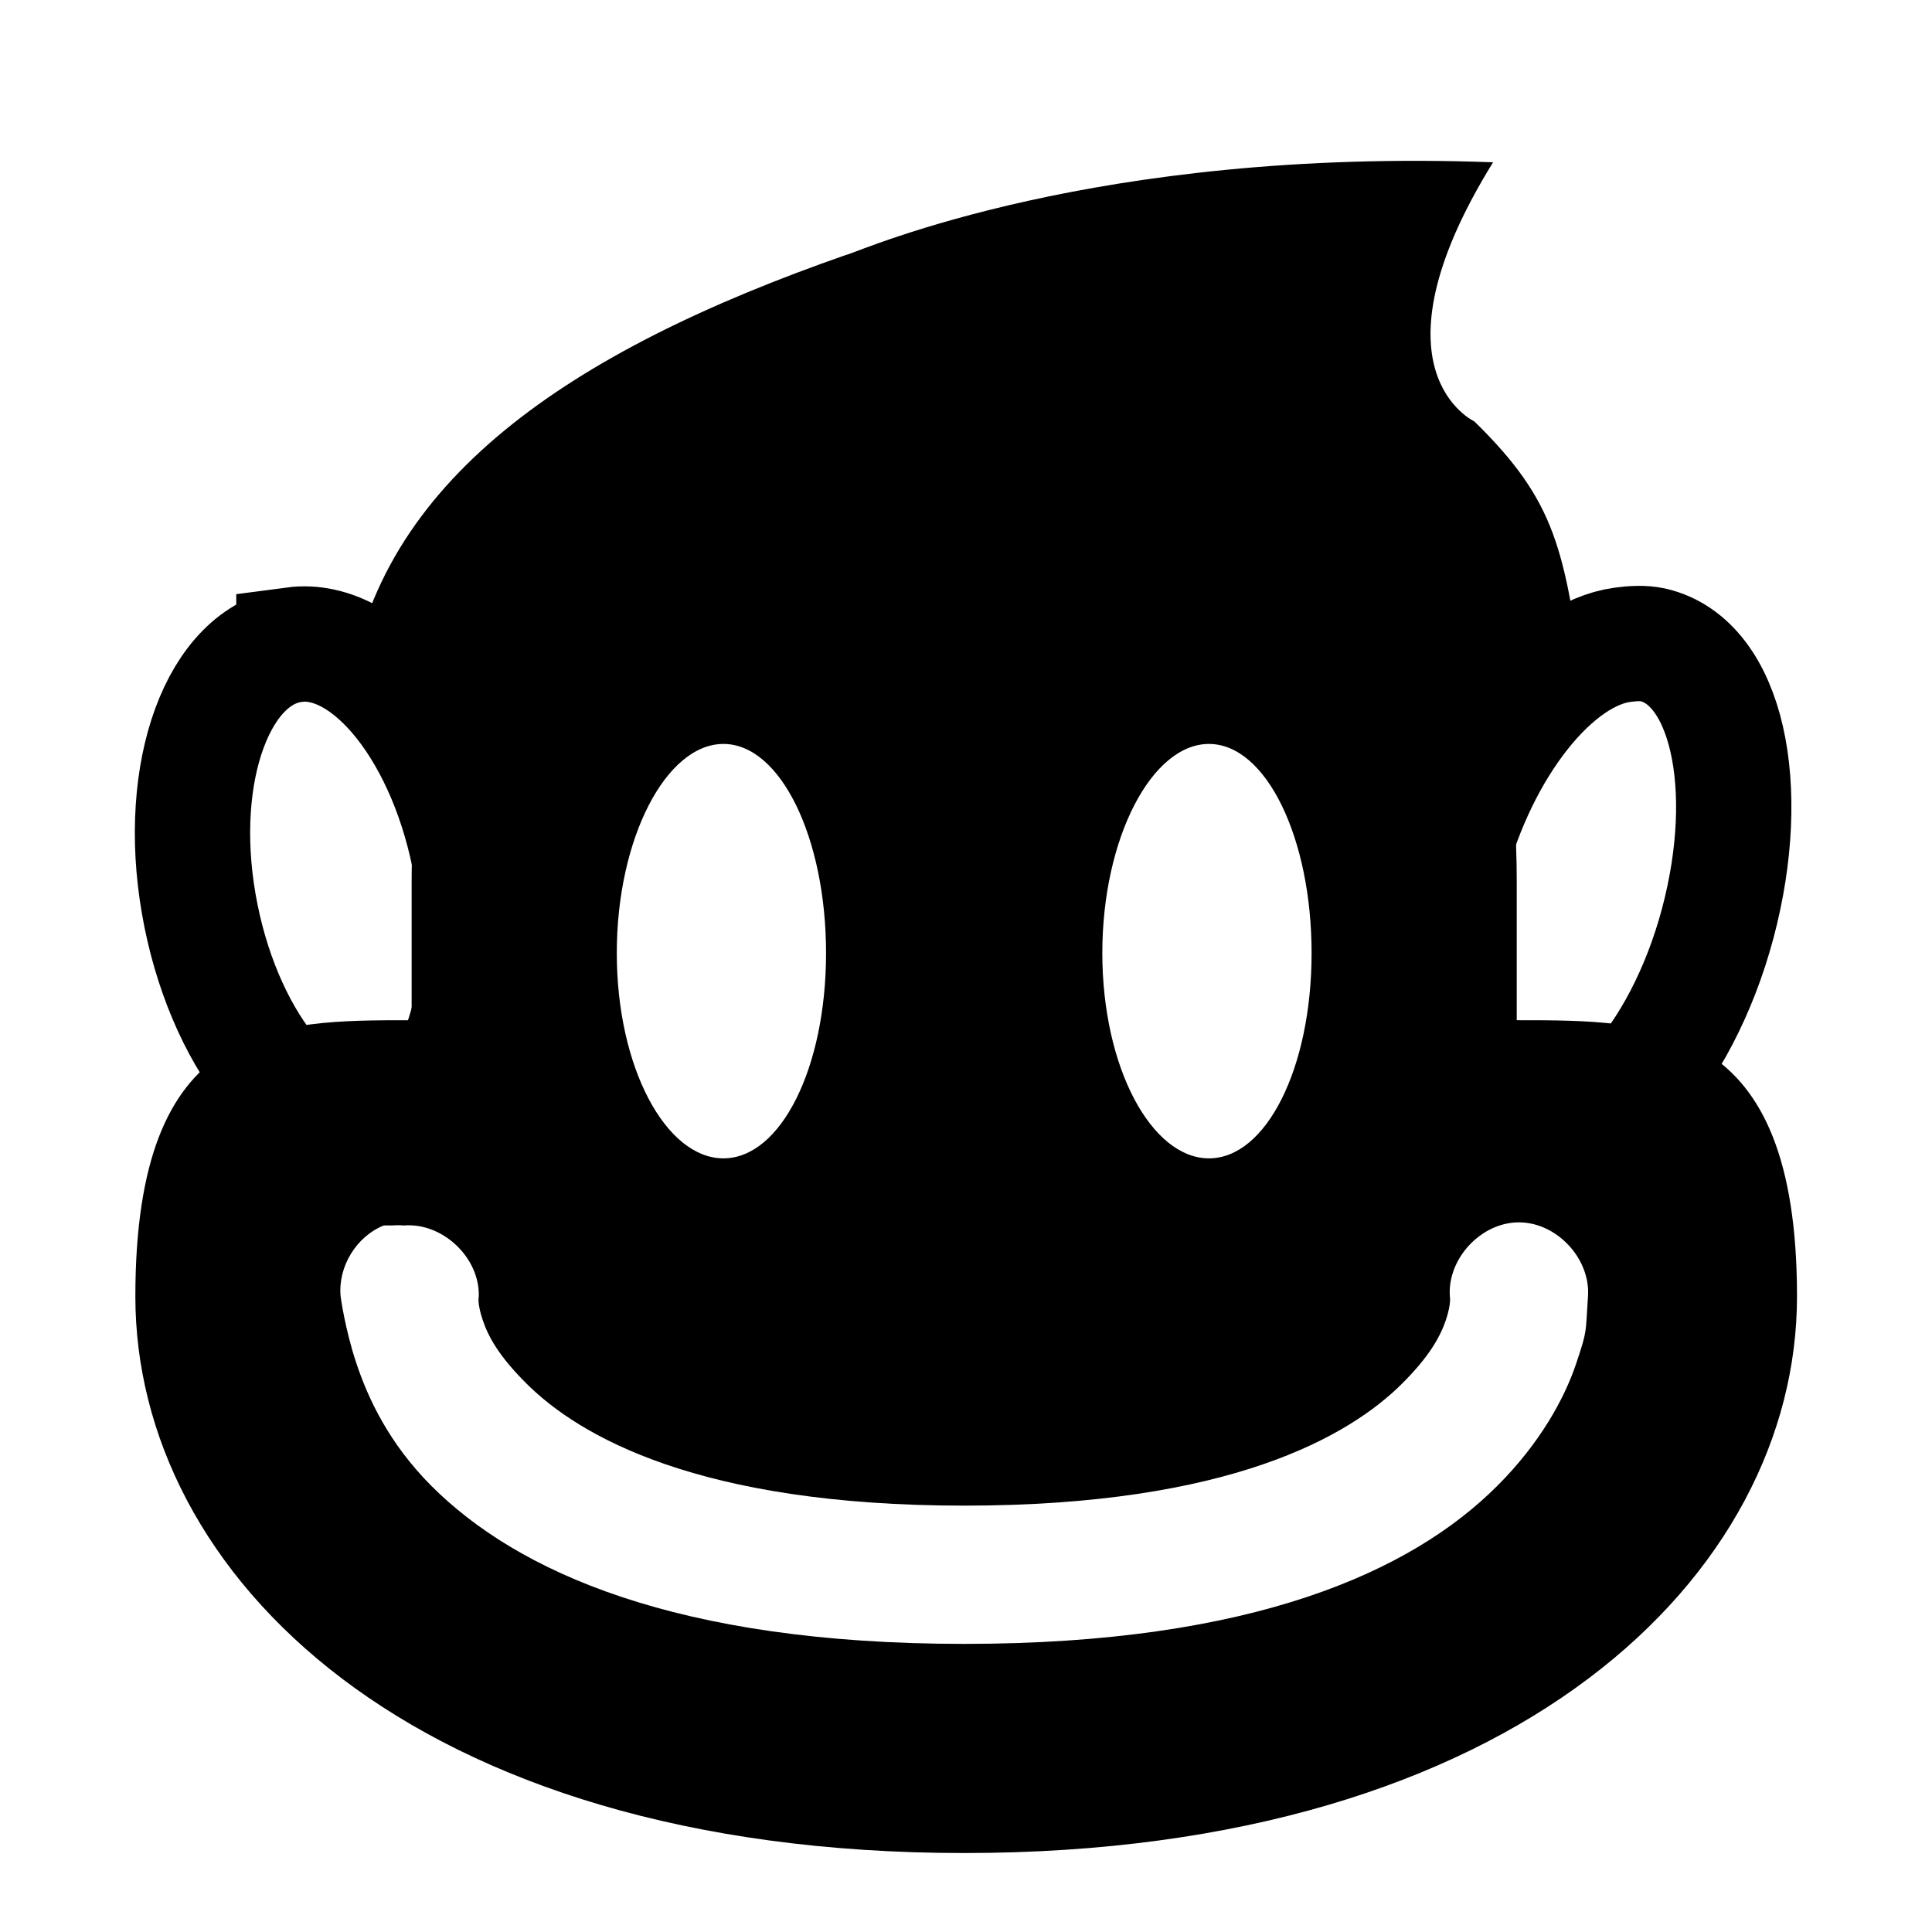 <?xml version="1.0" encoding="UTF-8" standalone="no"?>
<svg xmlns:inkscape="http://www.inkscape.org/namespaces/inkscape" xmlns:rdf="http://www.w3.org/1999/02/22-rdf-syntax-ns#" xmlns="http://www.w3.org/2000/svg" sodipodi:docname="greasemonkey.svg" height="16px" width="16px" version="1.1" xmlns:cc="http://creativecommons.org/ns#" xmlns:dc="http://purl.org/dc/elements/1.1/" inkscape:version="0.48.4 r9939" xmlns:sodipodi="http://sodipodi.sourceforge.net/DTD/sodipodi-0.dtd">
<sodipodi:namedview bordercolor="#666666" inkscape:pageshadow="2" inkscape:window-y="27" pagecolor="#ffffff" inkscape:window-maximized="1" inkscape:grid-bbox="true" inkscape:zoom="31.392433" inkscape:window-x="0" showgrid="false" borderopacity="1.0" inkscape:current-layer="g10" inkscape:cx="4.5316235" inkscape:cy="8.6647052" inkscape:window-height="965" inkscape:pageopacity="0.0" inkscape:window-width="1280" inkscape:document-units="px">
<inkscape:grid type="xygrid"/>
</sodipodi:namedview>
<g inkscape:label="Layer 1" inkscape:groupmode="layer">
<g transform="translate(0 .319)">
<path sodipodi:nodetypes="ccccscssscsccccccssssssssssccccccscccscccscccc" fill="ButtonText" d="m7.01 1.791c-2.304 0.803-3.881 1.874-4.124 3.626 0.195 0.06 0.385 0.154 0.556 0.392 0.044 0 0.051-0.056 0.098-0.065-0.086 0.373-0.131 0.773-0.131 1.242v1.144c-1.147 0-2.288-0.005-2.288 2.288 0 2.294 2.277 4.609 6.864 4.609s6.897-2.315 6.897-4.609-1.174-2.288-2.321-2.288v-1.144c0-0.416-0.029-0.771-0.098-1.111 0.011-0.001 0.021-0.001 0.033 0 0.195-0.283 0.41-0.403 0.621-0.49-0.16-1.151-0.227-1.549-0.907-2.214 0 0-0.912-0.421 0.155-2.146-3.291-0.122-5.199 0.719-5.355 0.767zm-1.019 4.051c0.475 0 0.85 0.782 0.85 1.732 0 0.95-0.375 1.7-0.85 1.7-0.475 0-0.883-0.75-0.883-1.7 0-0.95 0.408-1.732 0.883-1.732zm4.021 0c0.475 0 0.85 0.782 0.85 1.732 0 0.95-0.375 1.7-0.85 1.7-0.475 0-0.883-0.75-0.883-1.7 0-0.95 0.408-1.732 0.883-1.732zm-6.831 3.988c0.022-0.001 0.044-0.001 0.065 0 0.033-0.003 0.065-0.003 0.098 0 0.321-0.027 0.631 0.267 0.621 0.588 0 0-0.015 0.054 0.033 0.196 0.048 0.143 0.14 0.304 0.36 0.523 0.438 0.438 1.43 1.013 3.628 1.013s3.19-0.575 3.628-1.013c0.219-0.219 0.311-0.38 0.36-0.523 0.047-0.142 0.033-0.196 0.033-0.196-0.022-0.313 0.258-0.614 0.572-0.614s0.594 0.301 0.572 0.614-0.002 0.268-0.098 0.556c-0.096 0.287-0.299 0.659-0.654 1.013-0.709 0.709-2.024 1.308-4.413 1.308-2.389 0-3.704-0.599-4.413-1.308-0.354-0.355-0.525-0.727-0.621-1.014s-0.131-0.555-0.131-0.555c-0.024-0.246 0.13-0.498 0.359-0.589z" inkscape:connector-curvature="0"/>
<path stroke="ButtonText" stroke-width=".955" fill="none" d="m2.434 5.021c-0.626 0.084-0.979 1.047-0.788 2.146 0.191 1.1 0.843 1.937 1.469 1.853 0.626-0.084 0.979-1.047 0.788-2.146s-0.843-1.937-1.469-1.854zm11.002 0c-0.558 0.076-1.169 0.83-1.433 1.821-0.303 1.133-0.041 2.137 0.573 2.276 0.615 0.139 1.346-0.656 1.649-1.788 0.302-1.133 0.077-2.17-0.538-2.309-0.077-0.017-0.171-0.011-0.251 0z" inkscape:connector-curvature="0"/>
</g>
</g>
</svg>
